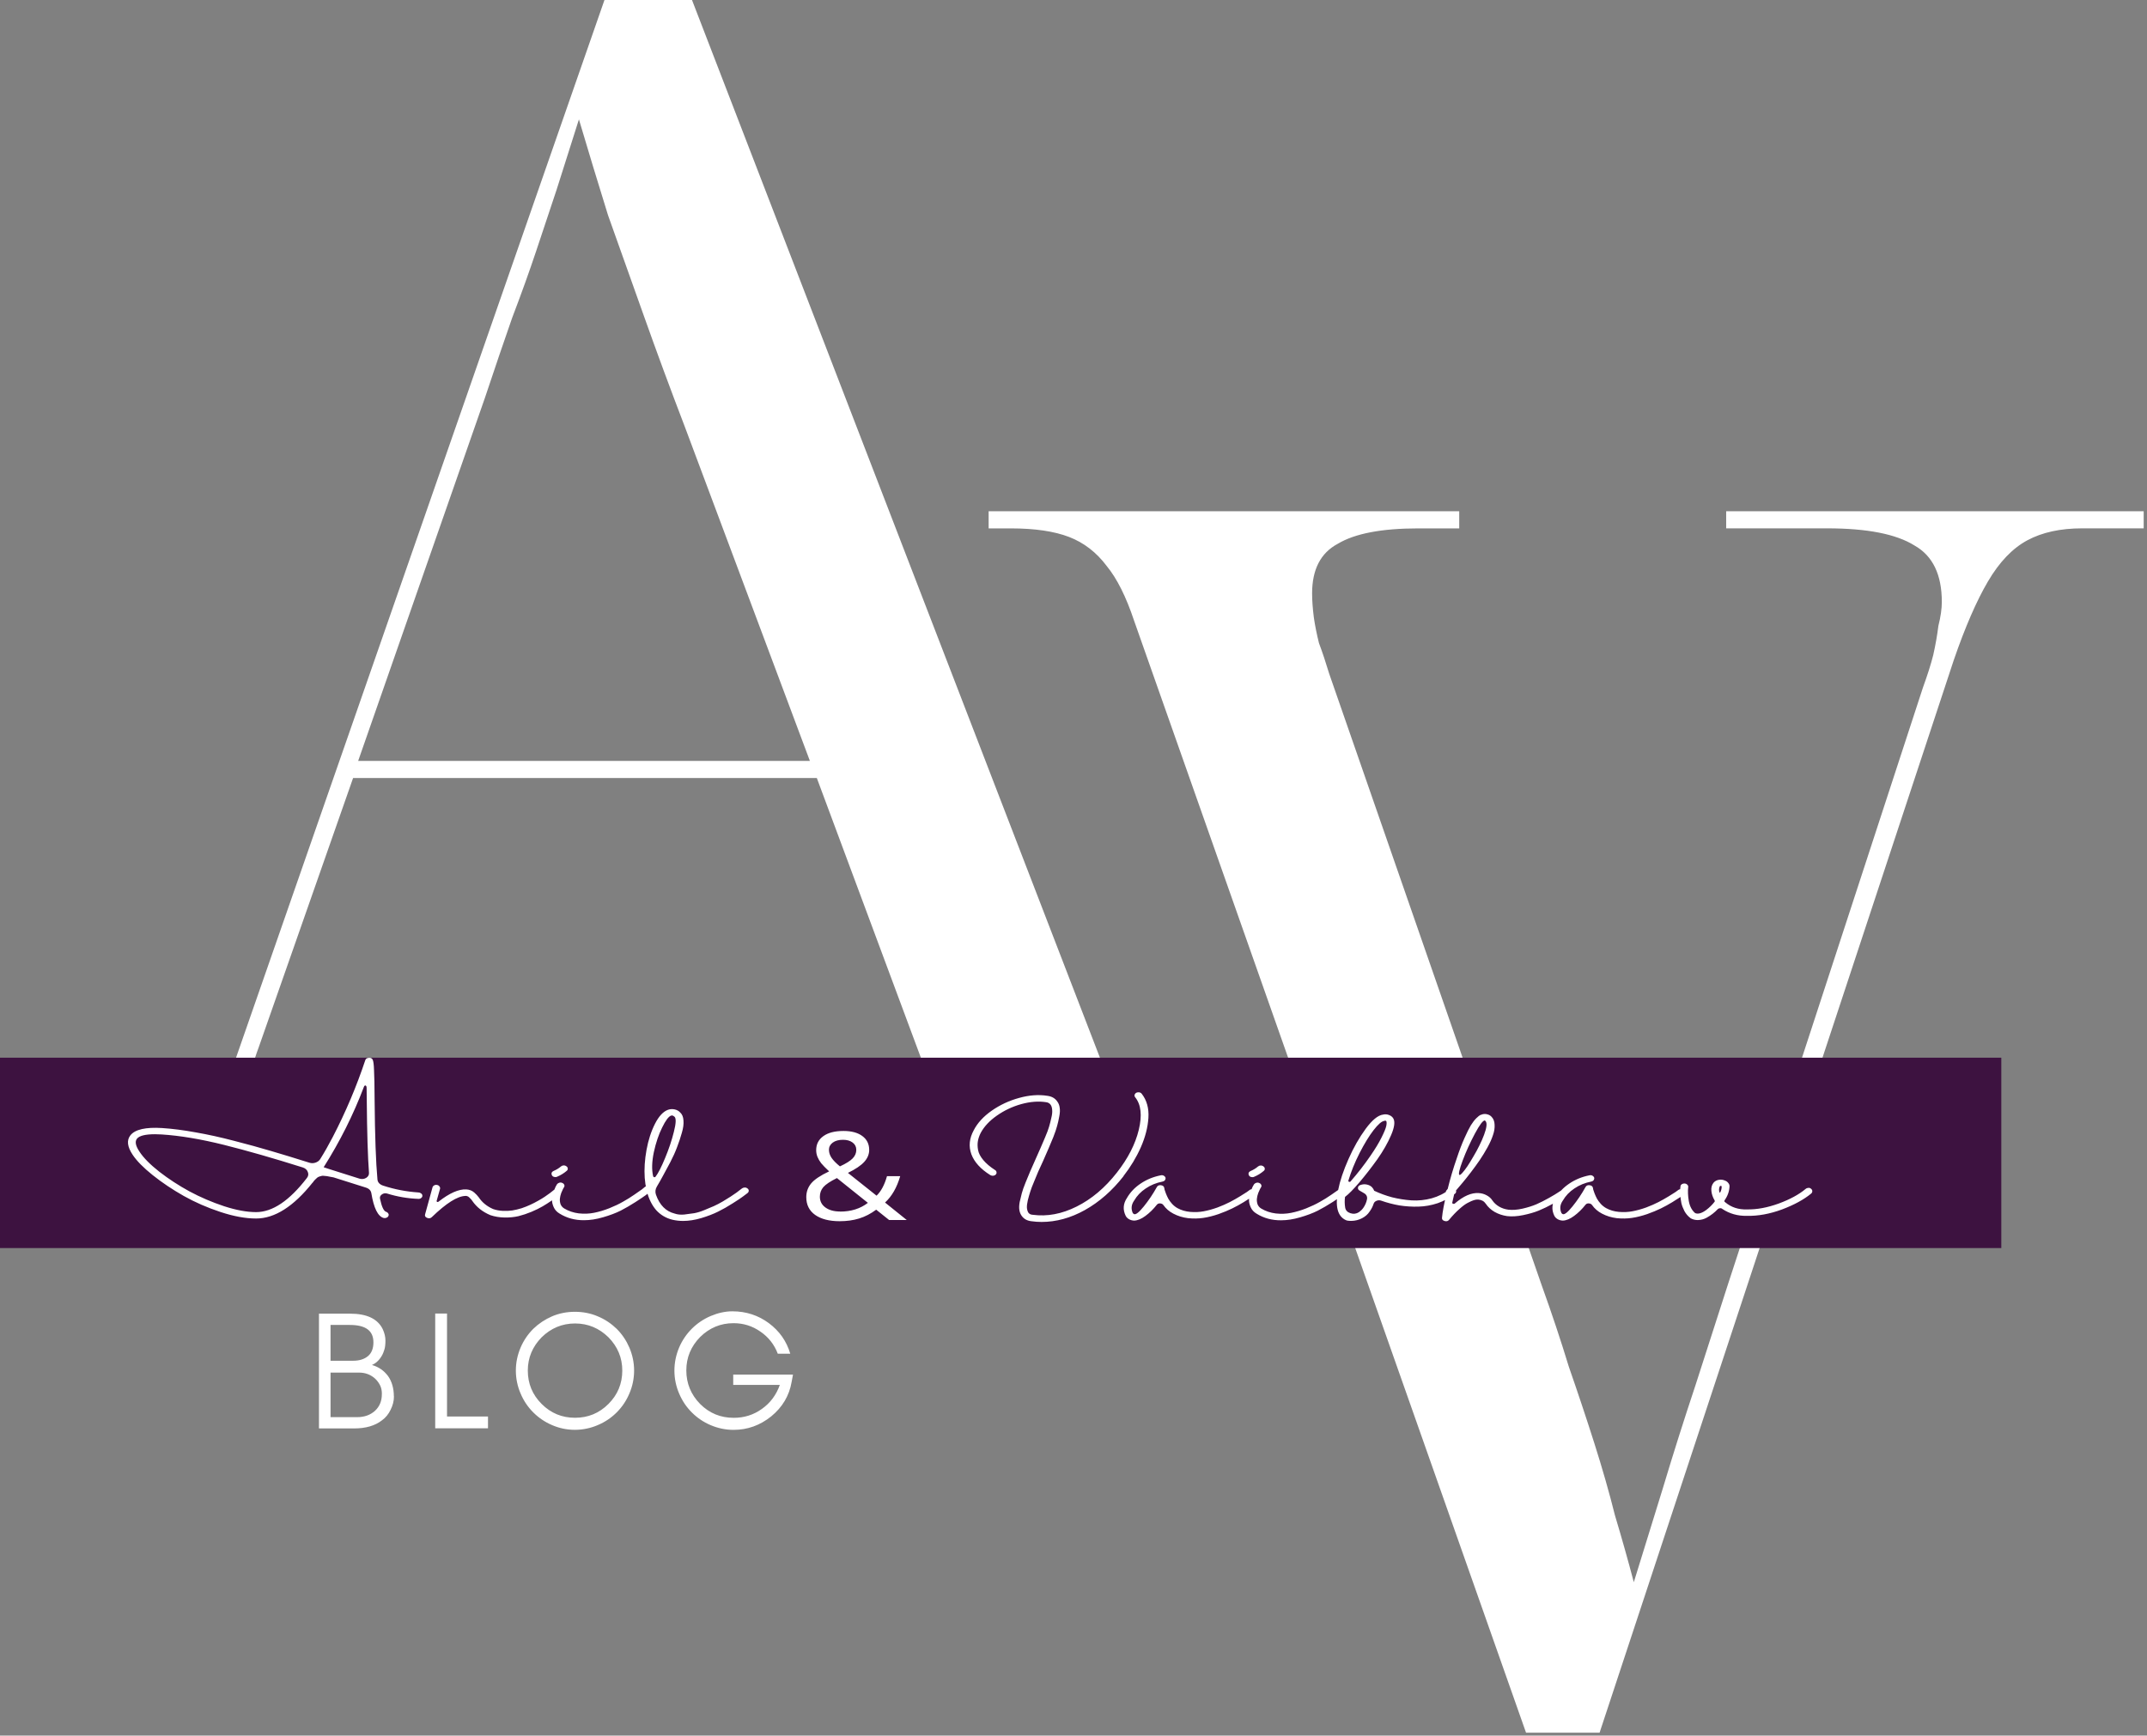 <?xml version="1.0" encoding="UTF-8" standalone="no"?>
<!-- Created with Inkscape (http://www.inkscape.org/) -->

<svg
   width="12.696mm"
   height="10.266mm"
   viewBox="0 0 12.696 10.266"
   version="1.1"
   id="svg1"
   inkscape:version="1.3 (0e150ed6c4, 2023-07-21)"
   sodipodi:docname="AnvLogo.svg"
   xmlns:inkscape="http://www.inkscape.org/namespaces/inkscape"
   xmlns:sodipodi="http://sodipodi.sourceforge.net/DTD/sodipodi-0.dtd"
   xmlns="http://www.w3.org/2000/svg"
   xmlns:svg="http://www.w3.org/2000/svg">
  <rect x="0" y="0" width="12.696" height="10.266" fill="#808080" stroke="none"/>
  <sodipodi:namedview
     id="namedview1"
     pagecolor="#ffffff"
     bordercolor="#000000"
     borderopacity="0.25"
     inkscape:showpageshadow="2"
     inkscape:pageopacity="0.0"
     inkscape:pagecheckerboard="0"
     inkscape:deskcolor="#d1d1d1"
     inkscape:document-units="mm"
     inkscape:zoom="2.0686842"
     inkscape:cx="218.25468"
     inkscape:cy="78.552349"
     inkscape:window-width="1920"
     inkscape:window-height="1017"
     inkscape:window-x="-8"
     inkscape:window-y="-8"
     inkscape:window-maximized="1"
     inkscape:current-layer="layer1" />
  <defs
     id="defs1" />
  <g
     inkscape:label="Layer 1"
     inkscape:groupmode="layer"
     id="layer1"
     transform="translate(-79.878,-9.614)">
    <g
       id="g5-9"
       inkscape:export-filename="g5.svg"
       inkscape:export-xdpi="17.009365"
       inkscape:export-ydpi="17.009365"
       transform="matrix(0.283,0,0,0.283,78.517,8.141)">
      <path
         d="m 5.607,30.727 v -0.358 h 1.037 q 0.787,0 1.323,-0.25 Q 8.503,29.869 8.897,29.261 9.29,28.653 9.648,27.58 L 17.442,5.198 h 1.824 l 8.975,23.277 q 0.286,0.715 0.572,1.144 0.286,0.393 0.644,0.572 0.393,0.179 0.894,0.179 h 0.465 v 0.358 h -9.833 v -0.358 h 0.822 q 1.359,0 1.967,-0.322 0.608,-0.322 0.608,-1.144 0,-0.215 -0.036,-0.429 -0.036,-0.25 -0.107,-0.536 -0.036,-0.286 -0.179,-0.608 l -2.181,-5.864 h -9.69 l -1.967,5.614 q -0.107,0.286 -0.179,0.572 -0.072,0.286 -0.107,0.536 -0.036,0.215 -0.036,0.429 0,0.965 0.858,1.359 0.858,0.393 2.753,0.393 h 0.822 v 0.358 z m 6.686,-9.618 h 9.439 L 19.123,14.136 Q 18.658,12.921 18.265,11.812 17.871,10.704 17.514,9.703 17.192,8.666 16.906,7.7 16.656,8.487 16.441,9.166 16.227,9.81 16.012,10.454 q -0.215,0.644 -0.501,1.394 -0.25,0.715 -0.572,1.68 z"
         id="text2-5"
         style="font-size:35.755px;font-family:'Noto Serif Display';-inkscape-font-specification:'Noto Serif Display';fill:#ffffff;stroke-width:0.372"
         aria-label="A" />
      <path
         d="m 28.507,18.18 q -0.25,-0.751 -0.572,-1.144 -0.322,-0.429 -0.787,-0.608 -0.465,-0.179 -1.216,-0.179 h -0.465 v -0.358 h 9.833 v 0.358 h -0.858 q -1.144,0 -1.68,0.322 -0.536,0.286 -0.536,1.037 0,0.215 0.036,0.501 0.036,0.25 0.107,0.536 0.107,0.286 0.215,0.644 l 4.434,12.765 q 0.322,0.894 0.572,1.716 0.286,0.822 0.536,1.609 0.25,0.787 0.429,1.502 0.215,0.715 0.393,1.394 0.286,-0.93 0.608,-1.967 0.322,-1.073 0.679,-2.145 0.358,-1.108 0.679,-2.11 l 4.076,-12.479 q 0.143,-0.393 0.215,-0.679 0.072,-0.322 0.107,-0.608 0.072,-0.286 0.072,-0.501 0,-0.858 -0.572,-1.18 -0.572,-0.358 -1.824,-0.358 h -2.11 v -0.358 h 8.724 v 0.358 h -1.287 q -0.679,0 -1.144,0.25 -0.465,0.25 -0.822,0.858 -0.358,0.608 -0.715,1.645 l -7.401,22.419 h -1.537 z"
         id="text3-7"
         style="font-size:35.755px;font-family:'Noto Serif Display';-inkscape-font-specification:'Noto Serif Display';fill:#ffffff;stroke-width:0.372"
         aria-label="V" />
      <rect
         style="fill:#3d1240;fill-opacity:0.996;fill-rule:nonzero;stroke-width:0.155"
         id="rect3-8"
         width="41.824"
         height="3.979"
         x="4.803"
         y="27.312" />
      <path
         d="m 10.309,32.92 q -0.542,0.824 -1.072,0.824 -0.302,0 -0.677,-0.15 Q 8.186,33.445 7.862,33.225 7.537,33.002 7.272,32.746 7.007,32.489 6.891,32.277 6.739,32 6.849,31.831 q 0.133,-0.203 0.604,-0.167 0.291,0.023 0.635,0.099 0.347,0.073 0.731,0.195 0.384,0.119 0.703,0.234 0.319,0.113 0.725,0.268 0.059,0.023 0.116,0 0.059,-0.023 0.09,-0.079 0.121,-0.234 0.24,-0.511 0.37,-0.864 0.618,-1.767 0.014,-0.051 0.068,-0.054 0.054,-0.006 0.073,0.045 0.02,0.051 0.025,0.24 0.009,0.186 0.011,0.689 0.009,1.236 0.054,1.823 0.003,0.051 0.034,0.09 0.031,0.037 0.079,0.054 0.322,0.127 0.666,0.155 0.028,0 0.051,0.023 0.023,0.02 0.023,0.051 0.003,0.028 -0.02,0.051 -0.02,0.023 -0.051,0.023 -0.31,-0.014 -0.601,-0.124 -0.054,-0.017 -0.099,0.023 -0.042,0.037 -0.034,0.093 0.048,0.279 0.116,0.305 0.028,0.011 0.042,0.04 0.014,0.025 0.003,0.054 -0.009,0.028 -0.037,0.042 -0.025,0.014 -0.054,0.006 -0.164,-0.054 -0.234,-0.57 -0.014,-0.096 -0.107,-0.13 -0.22,-0.082 -0.612,-0.234 -0.023,-0.006 -0.065,-0.014 -0.042,-0.011 -0.059,-0.014 -0.017,-0.003 -0.051,-0.006 -0.031,-0.006 -0.048,0 -0.014,0.003 -0.042,0.014 -0.025,0.009 -0.045,0.028 -0.017,0.017 -0.042,0.048 -0.023,0.028 -0.045,0.068 z M 7.317,31.806 q -0.277,0 -0.344,0.104 -0.062,0.096 0.048,0.296 0.116,0.214 0.378,0.463 0.262,0.246 0.573,0.452 0.313,0.203 0.658,0.341 0.344,0.135 0.607,0.135 0.466,0 0.965,-0.785 0.042,-0.065 0.017,-0.138 -0.023,-0.076 -0.096,-0.104 Q 9.29,32.252 8.627,32.051 7.963,31.851 7.441,31.811 7.376,31.806 7.317,31.806 Z m 3.965,-1.081 q -0.299,0.954 -0.762,1.84 l 0.113,0.045 q 0.392,0.152 0.567,0.217 0.068,0.025 0.127,-0.017 0.059,-0.045 0.054,-0.119 -0.034,-0.545 -0.042,-1.668 0,-0.195 -0.003,-0.285 0,-0.031 -0.011,-0.045 -0.009,-0.014 -0.023,-0.006 -0.011,0.006 -0.02,0.037 z m 3.677,2.328 q 0.031,0 0.054,0.02 0.023,0.02 0.023,0.051 0.003,0.031 -0.02,0.054 -0.017,0.02 -0.048,0.051 -0.031,0.031 -0.116,0.102 -0.085,0.071 -0.172,0.133 -0.087,0.062 -0.214,0.127 -0.124,0.062 -0.246,0.099 -0.121,0.034 -0.265,0.031 -0.141,-0.003 -0.268,-0.054 Q 13.467,33.555 13.345,33.341 q 0,-0.003 -0.014,-0.023 -0.011,-0.02 -0.023,-0.031 -0.009,-0.014 -0.025,-0.031 -0.014,-0.017 -0.034,-0.025 -0.017,-0.009 -0.037,-0.006 -0.226,0.006 -0.638,0.488 -0.037,0.042 -0.087,0.017 -0.054,-0.025 -0.04,-0.082 l 0.141,-0.621 q 0.006,-0.028 0.031,-0.045 0.028,-0.017 0.056,-0.009 0.031,0.006 0.045,0.034 0.017,0.025 0.011,0.054 l -0.065,0.279 q -0.003,0.014 0.011,0.023 0.014,0.006 0.025,-0.006 0.313,-0.296 0.528,-0.282 0.09,0.006 0.152,0.073 0.048,0.051 0.085,0.11 0.096,0.175 0.271,0.268 0.087,0.037 0.183,0.042 0.096,0.006 0.181,-0.009 0.087,-0.017 0.178,-0.051 0.09,-0.037 0.164,-0.079 0.076,-0.042 0.15,-0.093 0.076,-0.051 0.127,-0.093 0.051,-0.042 0.099,-0.085 0.048,-0.042 0.062,-0.059 0.017,-0.017 0.025,-0.025 0.02,-0.023 0.051,-0.023 z m 1.713,-0.062 q 0.031,0 0.054,0.023 0.023,0.02 0.023,0.051 0,0.031 -0.02,0.054 -0.034,0.034 -0.087,0.085 -0.054,0.048 -0.198,0.161 -0.141,0.11 -0.282,0.198 -0.141,0.085 -0.333,0.152 -0.192,0.068 -0.361,0.068 -0.26,0.003 -0.466,-0.152 -0.079,-0.056 -0.113,-0.15 -0.034,-0.093 -0.031,-0.172 0.003,-0.079 0.028,-0.169 0.025,-0.09 0.04,-0.127 0.017,-0.037 0.028,-0.059 0.017,-0.025 0.045,-0.034 0.028,-0.009 0.054,0.006 0.028,0.014 0.037,0.042 0.011,0.028 -0.003,0.054 -0.006,0.014 -0.02,0.042 -0.011,0.025 -0.034,0.093 -0.02,0.068 -0.025,0.127 -0.006,0.059 0.011,0.127 0.02,0.065 0.071,0.102 0.124,0.09 0.277,0.113 0.152,0.02 0.291,-0.014 0.141,-0.034 0.288,-0.104 0.15,-0.073 0.26,-0.15 0.113,-0.076 0.214,-0.161 0.104,-0.085 0.147,-0.124 0.042,-0.042 0.056,-0.056 0.023,-0.023 0.051,-0.023 z m -1.75,-0.2 q -0.056,0 -0.071,-0.056 -0.014,-0.056 0.037,-0.085 0.079,-0.04 0.141,-0.104 0.023,-0.023 0.051,-0.023 0.031,0 0.054,0.023 0.023,0.02 0.023,0.051 0.003,0.028 -0.02,0.051 -0.079,0.082 -0.178,0.133 -0.017,0.011 -0.037,0.011 z m 3.596,0.24 q 0.031,0 0.054,0.023 0.023,0.02 0.023,0.051 0,0.031 -0.023,0.054 -0.037,0.034 -0.087,0.079 -0.048,0.045 -0.192,0.155 -0.141,0.11 -0.279,0.192 -0.135,0.082 -0.322,0.15 -0.183,0.065 -0.344,0.065 -0.104,0 -0.203,-0.028 -0.183,-0.054 -0.308,-0.22 -0.121,-0.169 -0.178,-0.435 -0.006,-0.014 -0.006,-0.028 -0.025,-0.138 -0.034,-0.279 -0.017,-0.305 0.034,-0.643 0.051,-0.339 0.161,-0.601 0.11,-0.262 0.248,-0.322 0.059,-0.025 0.124,-0.009 0.065,0.017 0.104,0.068 0.059,0.062 0.065,0.186 0.009,0.124 -0.031,0.285 -0.037,0.161 -0.09,0.327 -0.051,0.167 -0.13,0.35 -0.079,0.183 -0.138,0.31 -0.056,0.127 -0.116,0.248 -0.045,0.093 -0.017,0.189 0.104,0.356 0.353,0.432 0.079,0.034 0.181,0.023 0.104,-0.014 0.192,-0.031 0.09,-0.02 0.192,-0.071 0.104,-0.051 0.183,-0.093 0.082,-0.045 0.169,-0.107 0.09,-0.065 0.147,-0.11 0.056,-0.045 0.113,-0.093 0.056,-0.051 0.073,-0.068 0.02,-0.017 0.031,-0.028 0.023,-0.02 0.051,-0.02 z m -1.741,-0.265 q 0.003,0.02 0.02,0.028 0.017,0.006 0.028,-0.011 0.076,-0.121 0.181,-0.429 0.107,-0.31 0.167,-0.604 0.062,-0.294 0.011,-0.347 -0.025,-0.028 -0.048,-0.028 -0.009,0 -0.017,0.003 -0.071,0.031 -0.169,0.274 -0.099,0.24 -0.158,0.567 -0.056,0.327 -0.014,0.548 z m 3.342,-0.598 q 0,0.09 0.048,0.179 0.05,0.09 0.16,0.198 0.171,-0.095 0.241,-0.182 0.07,-0.087 0.07,-0.198 0,-0.105 -0.07,-0.168 -0.07,-0.063 -0.182,-0.063 -0.123,0 -0.196,0.065 -0.072,0.065 -0.072,0.169 z m 0.211,1.417 q 0.313,0 0.528,-0.201 L 20.27,32.814 q -0.19,0.114 -0.258,0.208 -0.066,0.094 -0.066,0.22 0,0.156 0.106,0.249 0.106,0.092 0.277,0.092 z m -0.642,-0.333 q 0,-0.179 0.092,-0.314 0.092,-0.135 0.342,-0.278 -0.106,-0.12 -0.152,-0.189 -0.044,-0.07 -0.069,-0.143 -0.025,-0.074 -0.025,-0.156 0,-0.204 0.136,-0.322 0.136,-0.119 0.383,-0.119 0.227,0 0.357,0.116 0.131,0.116 0.131,0.32 0,0.15 -0.095,0.276 -0.094,0.125 -0.309,0.252 l 0.544,0.524 q 0.128,-0.149 0.198,-0.448 h 0.251 q -0.095,0.393 -0.288,0.606 l 0.412,0.401 H 21.261 l -0.245,-0.237 q -0.157,0.141 -0.325,0.203 -0.167,0.062 -0.369,0.062 -0.296,0 -0.466,-0.145 -0.168,-0.145 -0.168,-0.408 z m 6.027,-0.482 q -0.325,0.502 -0.734,0.779 -0.406,0.274 -0.824,0.274 -0.096,0 -0.195,-0.017 -0.119,-0.017 -0.181,-0.121 -0.034,-0.056 -0.045,-0.133 -0.011,-0.079 0.006,-0.189 0.02,-0.11 0.04,-0.2 0.02,-0.093 0.073,-0.251 0.054,-0.158 0.087,-0.254 0.034,-0.096 0.104,-0.285 0.062,-0.167 0.093,-0.254 0.034,-0.09 0.085,-0.24 0.054,-0.152 0.076,-0.246 0.023,-0.093 0.042,-0.2 0.023,-0.11 0.017,-0.183 -0.003,-0.073 -0.028,-0.119 -0.031,-0.054 -0.09,-0.062 -0.217,-0.04 -0.471,0.045 -0.251,0.085 -0.463,0.265 -0.209,0.178 -0.305,0.395 -0.04,0.093 -0.054,0.189 -0.014,0.093 0.003,0.206 0.017,0.113 0.099,0.231 0.082,0.119 0.223,0.229 0.025,0.017 0.028,0.048 0.006,0.031 -0.014,0.056 -0.017,0.023 -0.048,0.028 -0.028,0.003 -0.054,-0.014 -0.277,-0.209 -0.361,-0.48 -0.082,-0.271 0.045,-0.553 0.107,-0.251 0.341,-0.449 0.237,-0.2 0.522,-0.294 0.285,-0.096 0.536,-0.048 0.127,0.02 0.189,0.133 0.037,0.059 0.045,0.144 0.011,0.082 -0.009,0.2 -0.017,0.116 -0.04,0.214 -0.02,0.096 -0.073,0.26 -0.054,0.161 -0.09,0.26 -0.034,0.096 -0.104,0.288 -0.062,0.161 -0.093,0.246 -0.028,0.085 -0.079,0.231 -0.051,0.144 -0.073,0.234 -0.023,0.087 -0.045,0.192 -0.02,0.104 -0.017,0.175 0.006,0.068 0.028,0.11 0.028,0.045 0.079,0.048 0.415,0.068 0.838,-0.189 0.426,-0.257 0.765,-0.782 0.316,-0.488 0.415,-0.982 0.099,-0.497 -0.068,-0.748 -0.023,-0.034 -0.006,-0.073 0.02,-0.04 0.062,-0.042 0.045,-0.003 0.068,0.034 0.144,0.223 0.127,0.553 -0.017,0.327 -0.144,0.677 -0.127,0.347 -0.33,0.663 z m 2.45,0.299 q 0.031,0 0.051,0.023 0.02,0.023 0.017,0.054 0,0.031 -0.023,0.051 -0.025,0.023 -0.068,0.059 -0.04,0.034 -0.147,0.113 -0.107,0.079 -0.217,0.144 -0.11,0.065 -0.26,0.13 -0.15,0.062 -0.288,0.087 -0.138,0.025 -0.291,0.006 -0.152,-0.023 -0.279,-0.104 -0.119,-0.076 -0.189,-0.198 -0.02,-0.034 -0.062,-0.037 -0.04,-0.003 -0.062,0.031 -0.099,0.152 -0.217,0.257 -0.116,0.104 -0.214,0.107 h -0.003 q -0.051,-0.003 -0.093,-0.031 -0.045,-0.031 -0.065,-0.079 -0.085,-0.212 0.025,-0.412 0.093,-0.195 0.26,-0.33 0.169,-0.138 0.381,-0.189 0.042,-0.011 0.071,0.02 0.031,0.031 0.017,0.073 -0.011,0.04 -0.054,0.051 -0.178,0.042 -0.319,0.158 -0.141,0.113 -0.22,0.279 -0.079,0.135 -0.028,0.282 0.017,0.028 0.025,0.028 0.048,0.031 0.186,-0.175 0.138,-0.206 0.248,-0.446 0.023,-0.051 0.079,-0.042 0.054,0.009 0.062,0.062 0.003,0.014 0.006,0.04 0.006,0.023 0.025,0.087 0.02,0.062 0.045,0.119 0.025,0.056 0.073,0.121 0.048,0.062 0.104,0.099 0.107,0.071 0.24,0.085 0.135,0.014 0.257,-0.014 0.124,-0.028 0.26,-0.087 0.135,-0.062 0.234,-0.124 0.099,-0.062 0.195,-0.133 0.096,-0.071 0.13,-0.099 0.037,-0.031 0.054,-0.048 0.023,-0.02 0.054,-0.017 z m 1.747,-0.076 q 0.031,0 0.054,0.023 0.023,0.02 0.023,0.051 0,0.031 -0.02,0.054 -0.034,0.034 -0.087,0.085 -0.054,0.048 -0.198,0.161 -0.141,0.11 -0.282,0.198 -0.141,0.085 -0.333,0.152 -0.192,0.068 -0.361,0.068 -0.26,0.003 -0.466,-0.152 -0.079,-0.056 -0.113,-0.15 -0.034,-0.093 -0.031,-0.172 0.003,-0.079 0.028,-0.169 0.025,-0.09 0.04,-0.127 0.017,-0.037 0.028,-0.059 0.017,-0.025 0.045,-0.034 0.028,-0.009 0.054,0.006 0.028,0.014 0.037,0.042 0.011,0.028 -0.003,0.054 -0.006,0.014 -0.02,0.042 -0.011,0.025 -0.034,0.093 -0.02,0.068 -0.025,0.127 -0.006,0.059 0.011,0.127 0.02,0.065 0.071,0.102 0.124,0.09 0.277,0.113 0.152,0.02 0.291,-0.014 0.141,-0.034 0.288,-0.104 0.15,-0.073 0.26,-0.15 0.113,-0.076 0.214,-0.161 0.104,-0.085 0.147,-0.124 0.042,-0.042 0.056,-0.056 0.023,-0.023 0.051,-0.023 z m -1.75,-0.2 q -0.056,0 -0.071,-0.056 -0.014,-0.056 0.037,-0.085 0.079,-0.04 0.141,-0.104 0.023,-0.023 0.051,-0.023 0.031,0 0.054,0.023 0.023,0.02 0.023,0.051 0.003,0.028 -0.02,0.051 -0.079,0.082 -0.178,0.133 -0.017,0.011 -0.037,0.011 z m 3.799,0.254 q 0.031,0 0.051,0.023 0.023,0.023 0.02,0.054 0,0.031 -0.023,0.051 -0.147,0.141 -0.327,0.217 -0.181,0.073 -0.367,0.079 -0.183,0.006 -0.361,-0.028 -0.175,-0.037 -0.347,-0.11 -0.042,-0.017 -0.085,0.003 -0.042,0.02 -0.056,0.065 -0.025,0.096 -0.076,0.181 -0.051,0.096 -0.144,0.155 -0.093,0.059 -0.203,0.062 -0.04,0 -0.076,-0.006 l -0.028,-0.011 q -0.24,-0.13 -0.147,-0.697 0.051,-0.313 0.195,-0.706 0.144,-0.395 0.327,-0.697 0.186,-0.305 0.33,-0.327 0.059,-0.017 0.113,0.009 0.056,0.025 0.082,0.079 0.054,0.113 -0.042,0.384 -0.096,0.271 -0.262,0.556 -0.167,0.282 -0.339,0.528 -0.172,0.243 -0.268,0.33 -0.003,0.003 -0.006,0.006 -0.014,0.124 0.003,0.248 0.014,0.093 0.099,0.127 0.087,0.034 0.161,-0.023 0.048,-0.04 0.082,-0.096 0.056,-0.096 0.073,-0.206 0.011,-0.093 -0.065,-0.141 -0.042,-0.028 -0.079,-0.056 -0.034,-0.025 -0.028,-0.068 0.006,-0.045 0.048,-0.059 0.056,-0.025 0.116,-0.011 0.062,0.014 0.102,0.062 0.028,0.037 0.042,0.082 0.164,0.093 0.339,0.15 0.178,0.054 0.37,0.071 0.195,0.014 0.384,-0.048 0.192,-0.065 0.341,-0.209 0.023,-0.02 0.054,-0.02 z m -1.295,-1.547 q -0.073,0.011 -0.203,0.214 -0.127,0.2 -0.265,0.525 -0.135,0.322 -0.212,0.632 -0.006,0.02 0.011,0.028 0.02,0.009 0.031,-0.009 0.206,-0.285 0.378,-0.59 0.135,-0.237 0.209,-0.418 0.076,-0.183 0.09,-0.265 0.014,-0.082 0,-0.113 -0.003,-0.009 -0.02,-0.009 -0.011,0 -0.02,0.003 z m 3.421,1.578 q 0.031,0 0.051,0.023 0.02,0.023 0.017,0.054 0,0.031 -0.023,0.051 -0.034,0.031 -0.082,0.071 -0.048,0.037 -0.183,0.13 -0.135,0.09 -0.265,0.155 -0.127,0.062 -0.296,0.104 -0.167,0.042 -0.305,0.023 -0.13,-0.023 -0.237,-0.096 -0.107,-0.076 -0.169,-0.189 -0.048,-0.087 -0.144,-0.096 -0.037,-0.003 -0.082,0.014 -0.045,0.017 -0.116,0.062 -0.068,0.042 -0.161,0.144 -0.093,0.099 -0.195,0.248 -0.031,0.045 -0.085,0.025 -0.054,-0.02 -0.048,-0.076 0.017,-0.214 0.085,-0.548 -0.028,-0.042 0.003,-0.085 l 0.02,-0.028 q 0.073,-0.361 0.172,-0.703 0.073,-0.268 0.147,-0.466 0.073,-0.198 0.121,-0.294 0.051,-0.099 0.102,-0.161 0.054,-0.062 0.073,-0.073 0.023,-0.011 0.048,-0.02 0.048,-0.014 0.093,0.003 0.045,0.014 0.076,0.054 0.056,0.068 0.059,0.183 0.006,0.113 -0.031,0.24 -0.034,0.127 -0.104,0.282 -0.071,0.155 -0.147,0.291 -0.076,0.135 -0.169,0.282 -0.093,0.147 -0.158,0.24 -0.065,0.093 -0.127,0.181 0,0 -0.006,0.009 l -0.017,0.025 q -0.04,0.209 -0.045,0.24 -0.003,0.02 0.014,0.028 0.02,0.009 0.034,-0.006 0.246,-0.257 0.454,-0.24 0.082,0.006 0.15,0.051 0.071,0.045 0.11,0.119 0.048,0.085 0.127,0.141 0.079,0.056 0.175,0.071 0.119,0.017 0.268,-0.023 0.152,-0.042 0.268,-0.102 0.116,-0.062 0.24,-0.147 0.124,-0.085 0.164,-0.119 0.042,-0.034 0.071,-0.056 0.023,-0.02 0.054,-0.017 z m -1.51,-1.589 q -0.054,0 -0.189,0.305 -0.133,0.302 -0.231,0.615 -0.096,0.313 -0.062,0.333 0.014,0.009 0.056,-0.048 0.042,-0.056 0.096,-0.152 0.054,-0.099 0.113,-0.223 0.062,-0.124 0.113,-0.251 0.054,-0.13 0.09,-0.248 0.037,-0.119 0.045,-0.2 0.009,-0.085 -0.02,-0.121 -0.009,-0.009 -0.011,-0.009 z m 3.731,1.58 q 0.031,0 0.051,0.023 0.02,0.023 0.017,0.054 0,0.031 -0.023,0.051 -0.025,0.023 -0.068,0.059 -0.04,0.034 -0.147,0.113 -0.107,0.079 -0.217,0.144 -0.11,0.065 -0.26,0.13 -0.15,0.062 -0.288,0.087 -0.138,0.025 -0.291,0.006 -0.152,-0.023 -0.279,-0.104 -0.119,-0.076 -0.189,-0.198 -0.02,-0.034 -0.062,-0.037 -0.04,-0.003 -0.062,0.031 -0.099,0.152 -0.217,0.257 -0.116,0.104 -0.214,0.107 h -0.003 q -0.051,-0.003 -0.093,-0.031 -0.045,-0.031 -0.065,-0.079 -0.085,-0.212 0.025,-0.412 0.093,-0.195 0.26,-0.33 0.169,-0.138 0.381,-0.189 0.042,-0.011 0.071,0.02 0.031,0.031 0.017,0.073 -0.011,0.04 -0.054,0.051 -0.178,0.042 -0.319,0.158 -0.141,0.113 -0.22,0.279 -0.079,0.135 -0.028,0.282 0.017,0.028 0.025,0.028 0.048,0.031 0.186,-0.175 0.138,-0.206 0.248,-0.446 0.023,-0.051 0.079,-0.042 0.054,0.009 0.062,0.062 0.003,0.014 0.006,0.04 0.006,0.023 0.025,0.087 0.02,0.062 0.045,0.119 0.025,0.056 0.073,0.121 0.048,0.062 0.104,0.099 0.107,0.071 0.24,0.085 0.135,0.014 0.257,-0.014 0.124,-0.028 0.26,-0.087 0.135,-0.062 0.234,-0.124 0.099,-0.062 0.195,-0.133 0.096,-0.071 0.13,-0.099 0.037,-0.031 0.054,-0.048 0.023,-0.02 0.054,-0.017 z m 2.416,-0.031 q 0.031,0 0.051,0.023 0.023,0.023 0.023,0.054 0,0.031 -0.02,0.054 -0.209,0.209 -0.556,0.367 -0.347,0.155 -0.666,0.147 -0.262,0.006 -0.466,-0.158 -0.017,-0.02 -0.045,-0.017 -0.025,0 -0.042,0.02 -0.09,0.116 -0.212,0.198 -0.076,0.051 -0.169,0.054 -0.071,0 -0.133,-0.04 -0.003,-0.003 -0.009,-0.009 -0.065,-0.059 -0.11,-0.155 -0.042,-0.099 -0.059,-0.186 -0.014,-0.087 -0.02,-0.183 -0.006,-0.099 -0.003,-0.138 0.003,-0.04 0.006,-0.065 0.003,-0.031 0.025,-0.048 0.025,-0.02 0.054,-0.017 0.031,0.003 0.051,0.028 0.02,0.023 0.017,0.051 -0.014,0.141 0.011,0.325 0.028,0.183 0.121,0.277 0.082,0.042 0.209,-0.071 0.093,-0.085 0.161,-0.192 0.006,-0.014 0,-0.028 -0.054,-0.11 -0.062,-0.22 -0.009,-0.11 0.04,-0.186 0.037,-0.054 0.099,-0.068 0.062,-0.014 0.119,0.017 0.04,0.017 0.062,0.054 0.025,0.034 0.025,0.076 -0.006,0.175 -0.096,0.327 -0.003,0.014 0,0.028 0.009,0.006 0.014,0.014 0.172,0.175 0.415,0.164 0.279,0.006 0.601,-0.135 0.322,-0.144 0.511,-0.336 0.023,-0.023 0.054,-0.023 z m -1.676,0.107 q 0.031,-0.068 0.028,-0.141 -0.006,-0.011 -0.017,-0.011 -0.011,0 -0.017,0.009 -0.028,0.071 -0.006,0.144 0.003,0.003 0.006,0.003 0.006,0 0.006,-0.003 z"
         id="text4-0"
         style="font-size:2.822px;font-family:Halimun;-inkscape-font-specification:Halimun;letter-spacing:0px;fill:#ffffff;stroke-width:0.143"
         inkscape:label="text4"
         transform="scale(1.1,0.909)"
         aria-label="Anil &amp; Vaibhav" />
      <path
         d="m 13.039,34.391 c 0,-0.169 -0.042,-0.314 -0.123,-0.427 -0.085,-0.113 -0.198,-0.191 -0.335,-0.229 0.081,-0.035 0.152,-0.099 0.205,-0.191 0.025,-0.042 0.042,-0.088 0.056,-0.134 0.014,-0.046 0.021,-0.109 0.021,-0.187 0,-0.081 -0.021,-0.159 -0.056,-0.236 -0.106,-0.219 -0.335,-0.325 -0.684,-0.325 h -0.649 v 2.399 h 0.734 c 0.243,0 0.437,-0.056 0.582,-0.169 0.078,-0.056 0.138,-0.131 0.18,-0.219 0.046,-0.092 0.071,-0.183 0.071,-0.282 z m -0.427,-1.129 c 0,0.127 -0.039,0.226 -0.116,0.289 -0.078,0.064 -0.18,0.095 -0.307,0.095 h -0.473 v -0.748 h 0.402 c 0.332,0 0.494,0.12 0.494,0.363 z m 0.176,1.083 c 0,0.141 -0.046,0.258 -0.145,0.349 -0.095,0.085 -0.219,0.131 -0.37,0.131 h -0.557 v -0.931 h 0.596 c 0.127,0 0.236,0.039 0.332,0.123 0.042,0.039 0.078,0.085 0.106,0.141 0.028,0.053 0.039,0.116 0.039,0.187 z m 1.362,0.466 v -2.152 h -0.247 v 2.399 h 0.123 0.123 0.857 v -0.247 z m 3.662,-0.96 c 0,0.275 -0.099,0.508 -0.289,0.698 -0.194,0.194 -0.427,0.289 -0.698,0.289 -0.272,0 -0.504,-0.095 -0.698,-0.289 -0.191,-0.191 -0.289,-0.423 -0.289,-0.698 0,-0.268 0.099,-0.501 0.289,-0.695 0.194,-0.19 0.427,-0.289 0.698,-0.289 0.272,0 0.504,0.099 0.698,0.289 0.191,0.194 0.289,0.427 0.289,0.695 z m 0.247,0 c 0,-0.169 -0.035,-0.328 -0.099,-0.48 -0.064,-0.148 -0.152,-0.279 -0.265,-0.392 -0.113,-0.109 -0.243,-0.198 -0.395,-0.261 -0.148,-0.064 -0.31,-0.095 -0.48,-0.095 -0.169,0 -0.328,0.032 -0.476,0.095 -0.148,0.064 -0.279,0.152 -0.392,0.261 -0.113,0.113 -0.201,0.243 -0.265,0.392 -0.064,0.152 -0.099,0.31 -0.099,0.48 0,0.169 0.035,0.332 0.099,0.48 0.064,0.152 0.152,0.282 0.265,0.395 0.113,0.113 0.243,0.201 0.392,0.265 0.148,0.064 0.307,0.099 0.476,0.099 0.169,0 0.332,-0.035 0.48,-0.099 0.152,-0.064 0.282,-0.152 0.395,-0.265 0.113,-0.113 0.201,-0.243 0.265,-0.395 0.064,-0.148 0.099,-0.31 0.099,-0.48 z m 3.32,0.085 h -1.249 v 0.215 h 0.974 c -0.074,0.208 -0.198,0.377 -0.374,0.501 -0.176,0.127 -0.374,0.187 -0.589,0.187 -0.275,0 -0.508,-0.095 -0.702,-0.289 -0.191,-0.194 -0.289,-0.43 -0.289,-0.702 0,-0.272 0.099,-0.504 0.289,-0.698 0.194,-0.191 0.427,-0.289 0.698,-0.289 0.208,0 0.395,0.06 0.561,0.176 0.169,0.116 0.289,0.268 0.363,0.462 h 0.261 c -0.078,-0.265 -0.229,-0.476 -0.448,-0.639 -0.219,-0.162 -0.473,-0.247 -0.762,-0.247 -0.152,0 -0.303,0.035 -0.455,0.099 -0.148,0.064 -0.279,0.152 -0.392,0.265 -0.113,0.113 -0.201,0.243 -0.265,0.392 -0.064,0.152 -0.099,0.314 -0.099,0.483 0,0.169 0.035,0.332 0.099,0.48 0.064,0.152 0.152,0.282 0.265,0.395 0.113,0.113 0.243,0.201 0.392,0.265 0.152,0.064 0.31,0.099 0.48,0.099 0.293,0 0.554,-0.095 0.787,-0.282 0.233,-0.191 0.377,-0.43 0.427,-0.723 z"
         id="text5-3"
         style="font-size:3.528px;font-family:'Glacial Indifference';-inkscape-font-specification:'Glacial Indifference';letter-spacing:0.529px;fill:#ffffff;fill-opacity:0.996;stroke-width:0.265"
         aria-label="BLOG" />
    </g>
  </g>
</svg>
